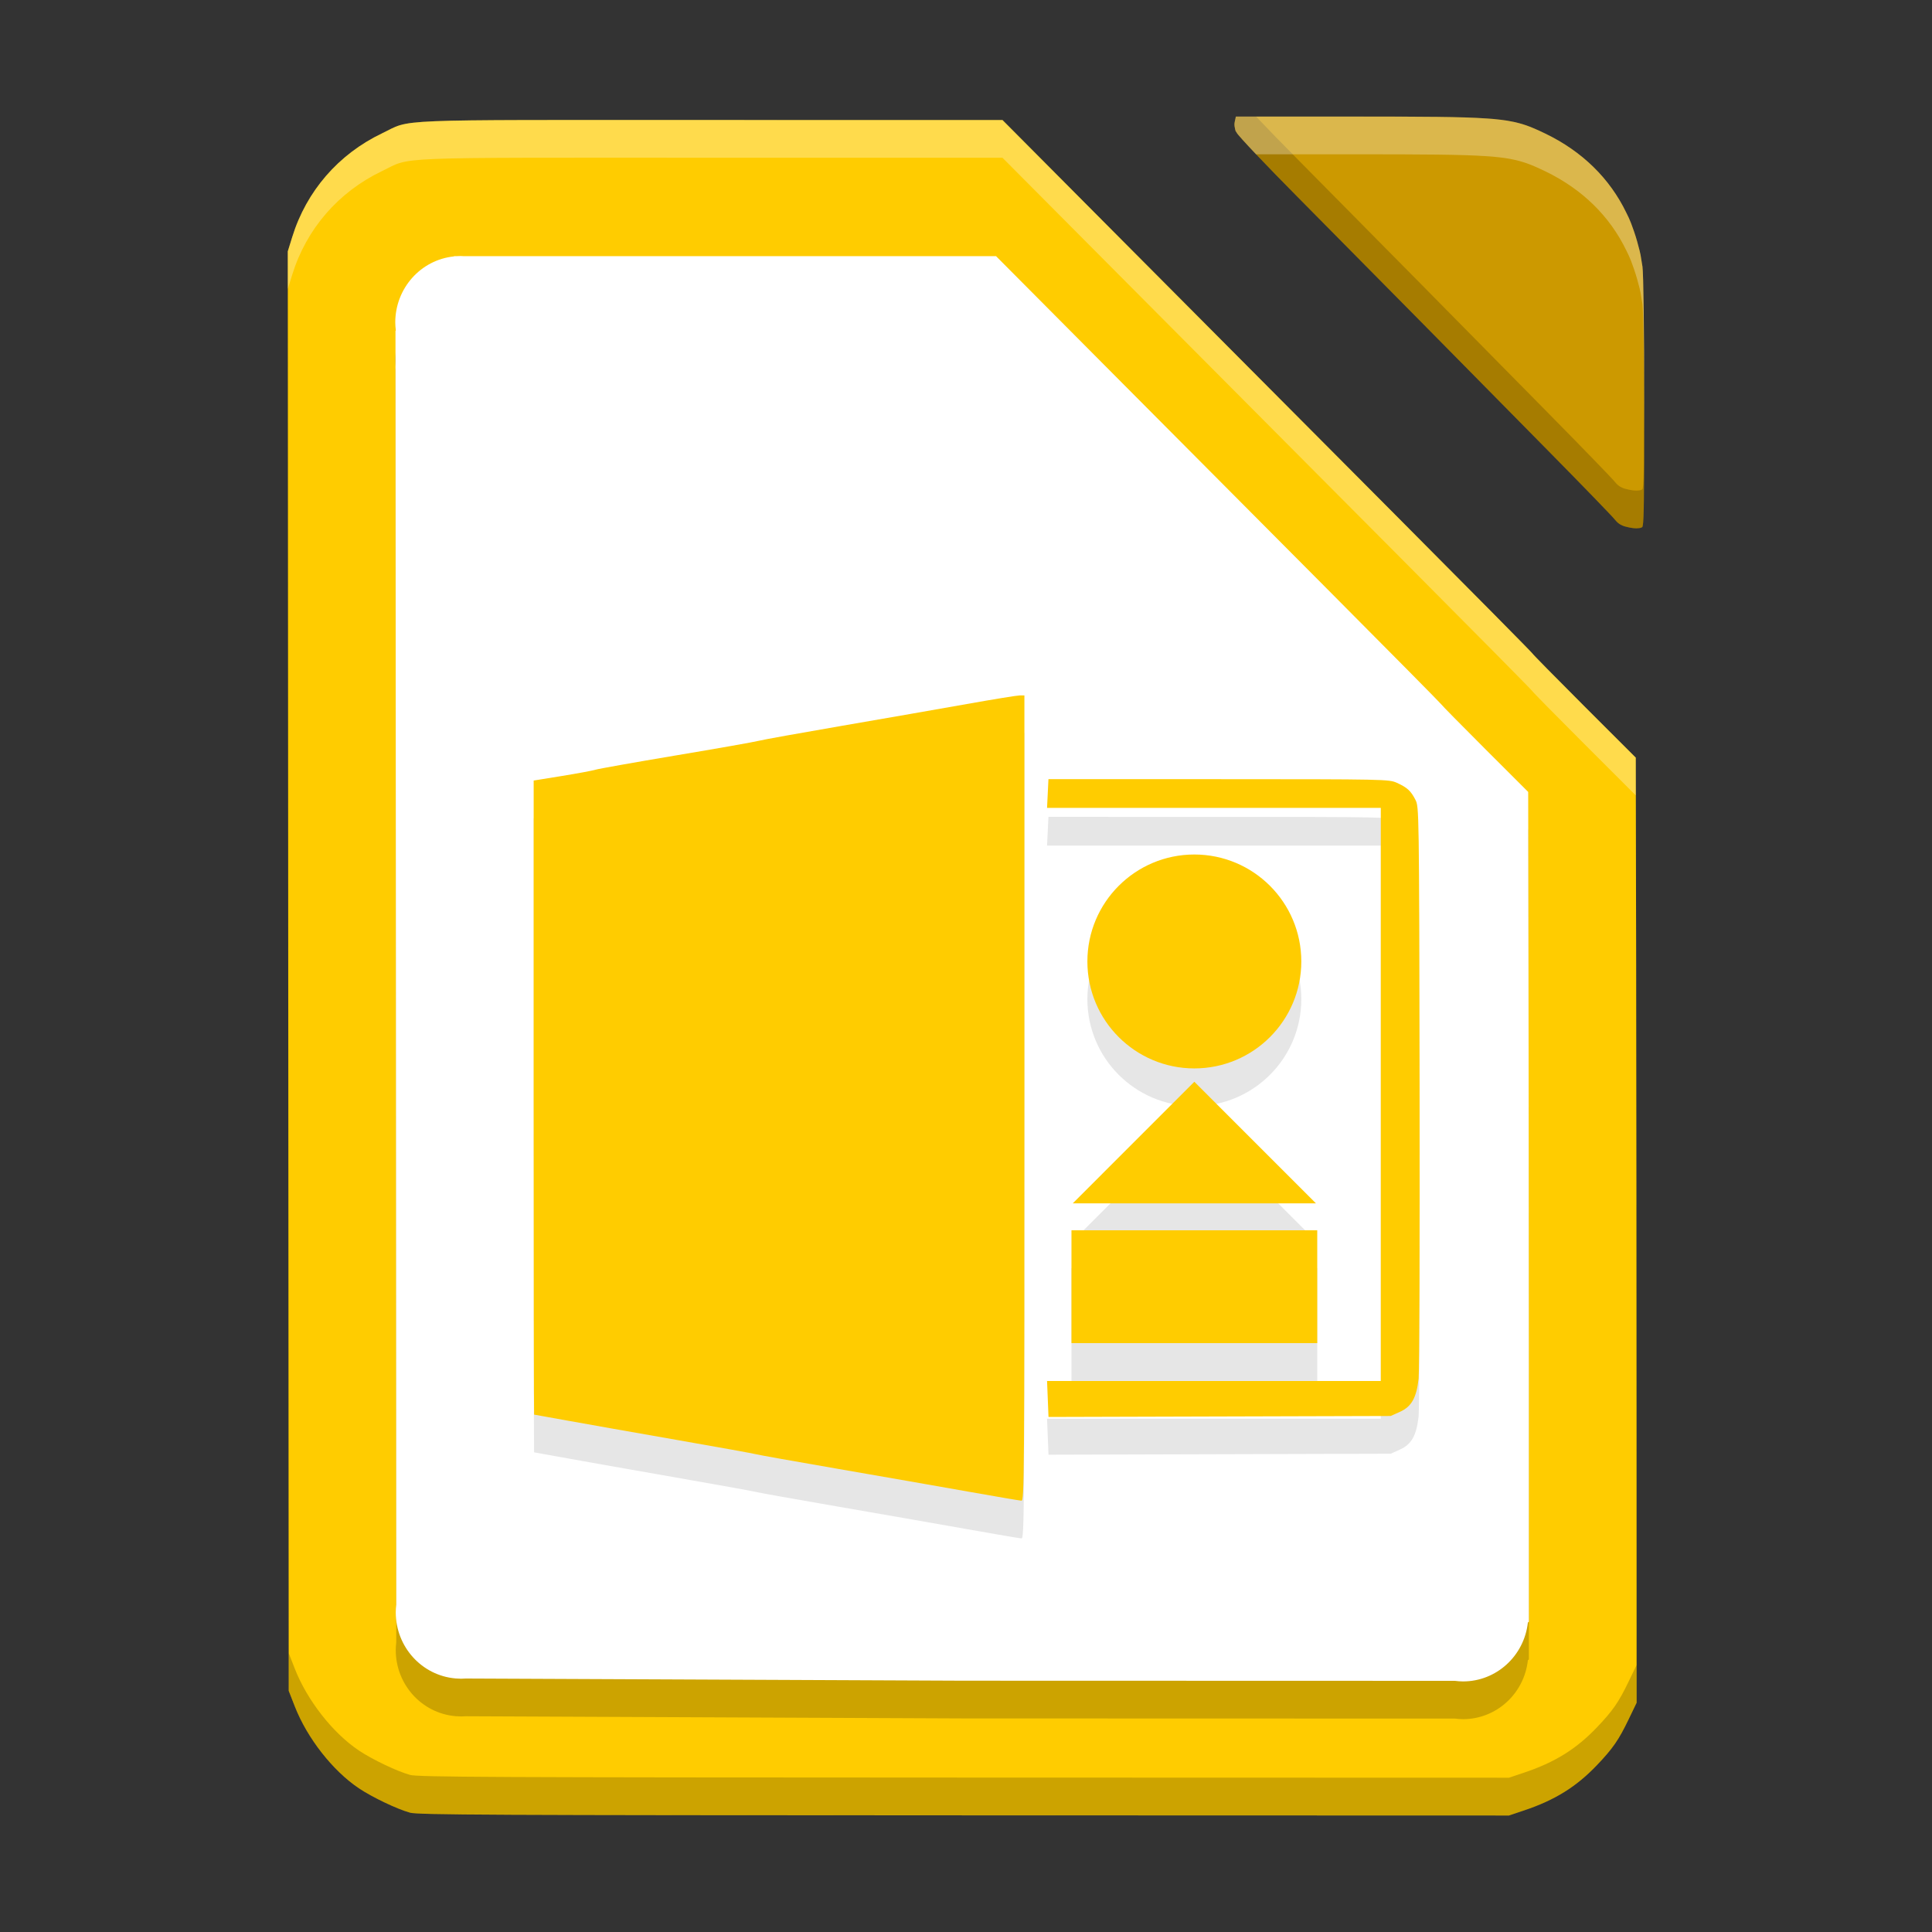 <?xml version="1.0" encoding="UTF-8" standalone="no"?>
<svg
   xmlns:dc="http://purl.org/dc/elements/1.1/"
   xmlns:cc="http://creativecommons.org/ns#"
   xmlns:rdf="http://www.w3.org/1999/02/22-rdf-syntax-ns#"
   xmlns:svg="http://www.w3.org/2000/svg"
   xmlns="http://www.w3.org/2000/svg"
   xmlns:sodipodi="http://sodipodi.sourceforge.net/DTD/sodipodi-0.dtd"
   xmlns:inkscape="http://www.inkscape.org/namespaces/inkscape"
   width="512"
   height="512"
   version="1.1"
   viewBox="0 0 384 384"
   id="svg31"
   sodipodi:docname="libreoffice-draw.svg"
   inkscape:version="0.92.4 (5da689c313, 2019-01-14)">
  <rect x="0" y="0" width="384" height="384" fill="#333333" stroke="none"/>
  <sodipodi:namedview
     pagecolor="#ffffff"
     bordercolor="#666666"
     borderopacity="1"
     objecttolerance="10"
     gridtolerance="10"
     guidetolerance="10"
     inkscape:pageopacity="0"
     inkscape:pageshadow="2"
     inkscape:window-width="1366"
     inkscape:window-height="682"
     id="namedview33"
     showgrid="false"
     inkscape:zoom="0.921875"
     inkscape:cx="348.41361"
     inkscape:cy="347.03032"
     inkscape:window-x="0"
     inkscape:window-y="0"
     inkscape:window-maximized="1"
     inkscape:current-layer="svg31" />
  <defs
     id="defs7">
    <linearGradient
       id="a"
       x1="235.09"
       x2="720.48"
       y1="289.08"
       y2="-306.19"
       gradientTransform="matrix(.75 0 0 .75 -0 -5e-5)"
       gradientUnits="userSpaceOnUse">
      <stop
         stop-color="#f7dd67"
         offset="0"
         id="stop2" />
      <stop
         stop-color="#ffc62f"
         offset="1"
         id="stop4" />
    </linearGradient>
  </defs>
  <path
     d="m81.476 360.27c-2.473-0.664-7.496-3.059-10.152-4.844-5.203-3.492-10.277-9.977-12.734-16.273l-1.207-3.09-0.094-143.05-0.09-143.05 0.887-2.863c2.816-9.102 9.184-16.453 17.828-20.586 6.074-2.902 0.32-2.668 65.426-2.66l57.914 4e-3 25.613 25.75c14.086 14.164 37.781 37.977 52.656 52.914 14.875 14.941 27.043 27.246 27.043 27.344 0 0.098 4.625 4.797 10.277 10.449l10.277 10.27 0.078 41.352c0.039 22.742 0.078 65.008 0.082 93.922l0.012 52.574-1.57 3.258c-1.984 4.137-3.168 5.84-6.332 9.156-4.117 4.309-8.352 6.938-14.488 8.992l-2.984 1.004-108.29-0.031c-94.418-0.027-108.53-0.094-110.15-0.531z"
     fill="url(#a)"
     id="path9"
     style="fill:#ffcc00" />
  <path
     d="m91.535 58.383c-0.309 0-0.617 0.012-0.926 0.035h-0.352l-0.035 0.047c-6.617 0.684-11.652 6.348-11.66 13.113 8e-3 0.535 0.043 1.074 0.113 1.605l-0.07 0.09 0.078 127.29 0.074 125.86c-0.062 0.512-0.094 1.027-0.098 1.539 4e-3 6.84 5.144 12.543 11.844 13.137l0.012 8e-3 0.16 4e-3c0.32 0.027 0.637 0.043 0.957 0.047 0.328 0 0.652-0.016 0.977-0.039l98.953 0.434 97.586 0.027c0.547 0.074 1.098 0.113 1.648 0.117 6.598-4e-3 12.141-5.039 12.883-11.707l0.199-0.164-4e-3 -51.254c-8e-3 -24.293-0.039-59.809-0.074-78.922l-0.062-34.746-8.637-8.629c-4.75-4.75-8.637-8.699-8.637-8.781s-10.227-10.422-22.723-22.977c-12.5-12.555-32.41-32.563-44.246-44.461l-21.519-21.637h-105.77c-0.223-0.019-0.449-0.031-0.672-0.035z"
     opacity=".2"
     id="path11" />
  <path
     d="m245.64 23.164-0.207 0.953v8e-3l-0.016 0.062c-0.09 0.41-0.082 0.828 0.031 1.27 0.035 0.219 0.082 0.426 0.145 0.598 0.019 0.047 0.09 0.148 0.188 0.273 0.012 0.023 0.019 0.043 0.031 0.066 0.34 0.652 5.852 6.465 12.246 12.91 6.394 6.449 17.441 17.625 24.555 24.836 7.109 7.211 18.484 18.746 25.273 25.629 6.789 6.887 12.688 12.973 13.102 13.531 0.086 0.117 0.191 0.23 0.301 0.34 0.336 0.352 0.684 0.598 1.105 0.777 0.203 0.098 0.41 0.18 0.617 0.23 1.215 0.324 2.098 0.43 2.766 0.324 0.07-8e-3 0.141-0.019 0.203-0.035 0.102-0.023 0.199-0.051 0.289-0.086 0.027-8e-3 0.047-0.031 0.07-0.055 0.019-0.012 0.043-0.019 0.062-0.031 0.156-0.098 0.25-1.141 0.305-3.805 8e-3 -0.34 0.016-0.766 0.019-1.168 4e-3 -0.156 8e-3 -0.297 8e-3 -0.465 0.055-3.602 0.066-9.438 0.062-19.328-4e-3 -14.586-0.145-25.613-0.344-27.012-0.066-0.461-0.141-0.914-0.223-1.367-0.094-0.703-0.207-1.238-0.352-1.832-0.051-0.211-0.125-0.461-0.188-0.699-0.348-1.395-0.77-2.746-1.262-4.055-0.086-0.234-0.176-0.492-0.254-0.695-0.254-0.66-0.566-1.344-0.922-2.039-3.297-6.828-8.773-12.215-16.141-15.762-3-1.441-4.984-2.266-8.867-2.738-0.438-0.055-0.898-0.105-1.418-0.152h-0.027c-0.066-8e-3 -0.145-0.012-0.211-0.019-0.371-0.031-0.762-0.059-1.184-0.086-4.953-0.34-12.539-0.371-25.949-0.375h-23.816z"
     fill="#ffc72e"
     id="path13"
     style="fill:#cc9900" />
  <path
     d="m91.535 50.883c-0.309 0-0.617 0.012-0.926 0.035h-0.352l-0.035 0.047c-6.617 0.684-11.652 6.348-11.66 13.113 8e-3 0.535 0.043 1.074 0.113 1.605l-0.07 0.09 0.078 127.29 0.074 125.86c-0.062 0.512-0.094 1.027-0.098 1.539 4e-3 6.84 5.144 12.543 11.844 13.137l0.012 8e-3 0.16 4e-3c0.32 0.027 0.637 0.043 0.957 0.047 0.328 0 0.652-0.016 0.977-0.039l98.953 0.434 97.586 0.027c0.547 0.074 1.098 0.113 1.648 0.117 6.598-4e-3 12.141-5.039 12.883-11.707l0.199-0.164-4e-3 -51.254c-8e-3 -24.293-0.039-59.809-0.074-78.922l-0.062-34.746-8.637-8.629c-4.75-4.75-8.637-8.699-8.637-8.781s-10.227-10.422-22.723-22.977c-12.5-12.555-32.41-32.563-44.246-44.461l-21.519-21.637h-105.77c-0.223-0.019-0.449-0.031-0.672-0.035z"
     fill="#fff"
     id="path15" />
  <path
     d="m202.68 145.72c-0.508 0-5.238 0.771-10.507 1.708-5.273 0.941-16.426 2.883-24.785 4.324-8.359 1.438-15.853 2.789-16.649 3-0.797 0.215-8.184 1.519-16.418 2.897-8.234 1.383-15.425 2.661-15.976 2.84-0.551 0.18-3.54 0.734-6.637 1.238l-5.637 0.911v63.012c0 34.656 0.04 63.011 0.086 63.015 0.047 4e-3 3.035 0.543 6.64 1.195 3.609 0.652 13.372 2.379 21.696 3.832 8.324 1.453 15.437 2.739 15.804 2.856 0.371 0.113 7.715 1.425 16.312 2.909 8.602 1.488 20.179 3.509 25.73 4.497 5.551 0.984 10.356 1.804 10.68 1.819 0.559 0.035 0.59-3.987 0.59-80.007v-80.048zm5.707 16.638-0.277 5.711h66.335v113.91h-66.335l0.289 7.157 68.011-0.196 1.863-0.839c2.285-1.035 3.259-2.774 3.688-6.59 0.156-1.414 0.241-27.554 0.19-58.097-0.094-55.176-0.097-55.535-0.828-56.953-0.91-1.777-1.637-2.441-3.672-3.363-1.57-0.715-2.187-0.726-35.433-0.734zm28.997 14.981c-11.738 0-21.254 9.516-21.258 21.258 0 11.738 9.52 21.258 21.258 21.258 11.742 0 21.261-9.52 21.261-21.258 0-11.742-9.519-21.258-21.261-21.258zm0 45.168-24.168 24.171h48.34zm-24.422 29.522v22.43h48.851v-22.43z"
     fill-rule="evenodd"
     opacity=".1"
     id="path17" />
  <path
     d="m202.68 138.22c-0.508 0-5.238 0.77-10.507 1.708-5.273 0.941-16.426 2.883-24.785 4.324-8.359 1.438-15.853 2.789-16.649 3-0.797 0.215-8.184 1.519-16.418 2.897-8.234 1.383-15.425 2.661-15.976 2.84-0.551 0.18-3.54 0.734-6.637 1.238l-5.637 0.911v63.012c0 34.656 0.04 63.011 0.086 63.015 0.047 4e-3 3.035 0.543 6.64 1.195 3.609 0.652 13.372 2.379 21.696 3.832 8.324 1.453 15.437 2.739 15.804 2.856 0.371 0.113 7.715 1.425 16.312 2.909 8.602 1.488 20.179 3.509 25.73 4.497 5.551 0.984 10.356 1.804 10.68 1.819 0.559 0.035 0.59-3.987 0.59-80.007v-80.048zm5.707 16.638-0.277 5.711h66.335v113.91h-66.335l0.289 7.157 68.011-0.196 1.863-0.839c2.285-1.035 3.259-2.774 3.688-6.59 0.156-1.414 0.241-27.554 0.19-58.097-0.094-55.176-0.097-55.535-0.828-56.953-0.91-1.777-1.637-2.441-3.672-3.363-1.57-0.715-2.187-0.726-35.433-0.734zm28.997 14.981c-11.738 0-21.254 9.516-21.258 21.258 0 11.738 9.52 21.258 21.258 21.258 11.742 0 21.261-9.52 21.261-21.258 0-11.742-9.519-21.258-21.261-21.258zm0 45.168-24.168 24.171h48.34zm-24.422 29.522v22.43h48.851v-22.43z"
     fill="#f8de66"
     fill-rule="evenodd"
     id="path19"
     style="fill:#ffcc00" />
  <g
     stroke-width="1.333"
     id="g29">
    <path
       transform="scale(.75)"
       d="m76.271 66.598-0.006 0.02 0.119 190.73 0.125 190.73 1.609 4.121c3.276 8.395 10.041 17.041 16.979 21.697 3.541 2.38 10.24 5.572 13.537 6.457l0.002 0.016c2.16 0.583 20.977 0.67 146.87 0.707l144.38 0.041 3.981-1.338c8.182-2.74 13.827-6.245 19.316-11.99 4.219-4.422 5.798-6.691 8.443-12.207l2.094-4.344-0.002-9.996-2.092 4.34c-2.646 5.516-4.225 7.785-8.443 12.207-5.49 5.745-11.135 9.251-19.316 11.99l-3.981 1.338-144.38-0.041c-125.89-0.037-144.71-0.124-146.87-0.707l-0.002-0.016c-3.297-0.885-9.996-4.077-13.537-6.457-6.938-4.656-13.703-13.302-16.979-21.697l-1.609-4.121-0.125-190.73-0.113-180.75z"
       fill="#030303"
       opacity=".2"
       id="path21" />
    <path
       transform="scale(.75)"
       d="m188.45 31.805c-86.808-0.01-79.135-0.323-87.234 3.547-11.526 5.511-20.016 15.314-23.771 27.449l-1.182 3.816 0.006 9.98 1.176-3.797c3.755-12.135 12.246-21.939 23.771-27.449 8.099-3.87 0.427-3.557 87.234-3.547l77.219 0.006 34.15 34.334c18.781 18.885 50.376 50.635 70.209 70.551 19.833 19.921 36.057 36.328 36.057 36.459 0 0.13 6.167 6.396 13.703 13.932l13.703 13.693 0.104 55.137c0.052 30.323 0.104 86.677 0.109 125.23l0.014 60.104 0.002-0.004-0.016-70.1c-0.005-38.552-0.057-94.906-0.109-125.23l-0.104-55.137-13.703-13.693c-7.536-7.536-13.703-13.801-13.703-13.932 0-0.131-16.223-16.538-36.057-36.459-19.833-19.916-51.428-51.665-70.209-70.551l-34.15-34.334-77.219-0.006z"
       fill="#fff"
       opacity=".3"
       id="path23" />
    <path
       transform="scale(.75)"
       d="m327.52 30.885-0.275 1.272v0.01l-0.021 0.084c-0.12 0.547-0.108 1.105 0.043 1.693 0.047 0.292 0.108 0.568 0.191 0.797 0.026 0.063 0.12 0.197 0.25 0.363 0.016 0.031 0.027 0.059 0.043 0.09 0.453 0.87 7.8 8.619 16.326 17.213 8.526 8.599 23.255 23.501 32.74 33.115 9.479 9.614 24.645 24.995 33.697 34.172 9.052 9.182 16.919 17.297 17.471 18.041 0.115 0.156 0.255 0.307 0.4 0.453 0.448 0.469 0.912 0.798 1.475 1.037 0.271 0.13 0.546 0.239 0.822 0.307 1.62 0.432 2.797 0.572 3.688 0.432 0.094-0.011 0.188-0.026 0.271-0.047 0.135-0.031 0.265-0.066 0.385-0.113 0.036-0.011 0.063-0.043 0.094-0.074 0.026-0.016 0.058-0.025 0.084-0.041 0.208-0.13 0.333-1.52 0.406-5.072 0.011-0.453 0.02-1.022 0.025-1.559 0.005-0.208 0.01-0.395 0.01-0.619 0.073-4.802 0.089-12.584 0.084-25.771-2.1e-4 -0.756-0.005-1.368-0.006-2.109-0.005 8.047-0.023 14.261-0.078 17.881 0 0.224-0.004 0.411-0.01 0.619-0.005 0.536-0.015 1.105-0.025 1.559-0.073 3.552-0.198 4.942-0.406 5.072-0.026 0.016-0.058 0.025-0.084 0.041-0.031 0.031-0.057 0.064-0.094 0.074-0.12 0.047-0.249 0.082-0.385 0.113-0.083 0.021-0.178 0.036-0.271 0.047-0.891 0.141-2.068 6.5e-4 -3.688-0.432-0.276-0.068-0.551-0.176-0.822-0.307-0.563-0.24-1.027-0.568-1.475-1.037-0.146-0.146-0.286-0.297-0.4-0.453-0.552-0.744-8.419-8.859-17.471-18.041-9.052-9.177-24.218-24.557-33.697-34.172-9.485-9.615-24.214-24.516-32.74-33.115-4.27-4.303-8.24-8.393-11.201-11.516h-5.354l-0.002-0.006z"
       fill="#100c00"
       opacity=".2"
       id="path25" />
    <path
       transform="scale(.75)"
       d="m327.52 30.885-0.275 1.272v0.01l-0.021 0.084c-0.12 0.547-0.108 1.105 0.043 1.693 0.047 0.292 0.108 0.568 0.191 0.797 0.026 0.063 0.12 0.197 0.25 0.363 0.016 0.031 0.027 0.059 0.043 0.09 0.226 0.434 2.173 2.585 5.125 5.697h26.4c17.88 0.005 27.996 0.047 34.6 0.5 0.563 0.036 1.083 0.072 1.578 0.113 0.089 0.01 0.193 0.017 0.281 0.027h0.035c0.693 0.062 1.307 0.13 1.891 0.203 5.177 0.63 7.824 1.728 11.824 3.65 9.823 4.729 17.124 11.911 21.52 21.016 0.474 0.927 0.892 1.839 1.23 2.719 0.104 0.271 0.223 0.615 0.338 0.928 0.656 1.745 1.218 3.547 1.682 5.406 0.083 0.318 0.182 0.65 0.25 0.932 0.193 0.792 0.344 1.506 0.469 2.443 0.109 0.604 0.208 1.208 0.297 1.822 0.255 1.793 0.435 15.58 0.453 33.906 0.002-2.627 0.007-4.645 0.006-7.891-0.005-19.448-0.193-34.15-0.459-36.016-0.089-0.615-0.187-1.218-0.297-1.822-0.125-0.938-0.276-1.652-0.469-2.443-0.068-0.281-0.167-0.614-0.25-0.932-0.464-1.859-1.025-3.661-1.682-5.406-0.115-0.313-0.234-0.657-0.338-0.928-0.339-0.88-0.757-1.792-1.23-2.719-4.396-9.104-11.696-16.286-21.52-21.016-4-1.922-6.647-3.02-11.824-3.65-0.583-0.073-1.198-0.141-1.891-0.203h-0.035c-0.089-0.011-0.193-0.017-0.281-0.027-0.495-0.042-1.016-0.077-1.578-0.113-6.604-0.453-16.72-0.495-34.6-0.5h-31.754l-0.002-0.006z"
       fill="#fff"
       opacity=".3"
       id="path27" />
  </g>
</svg>
